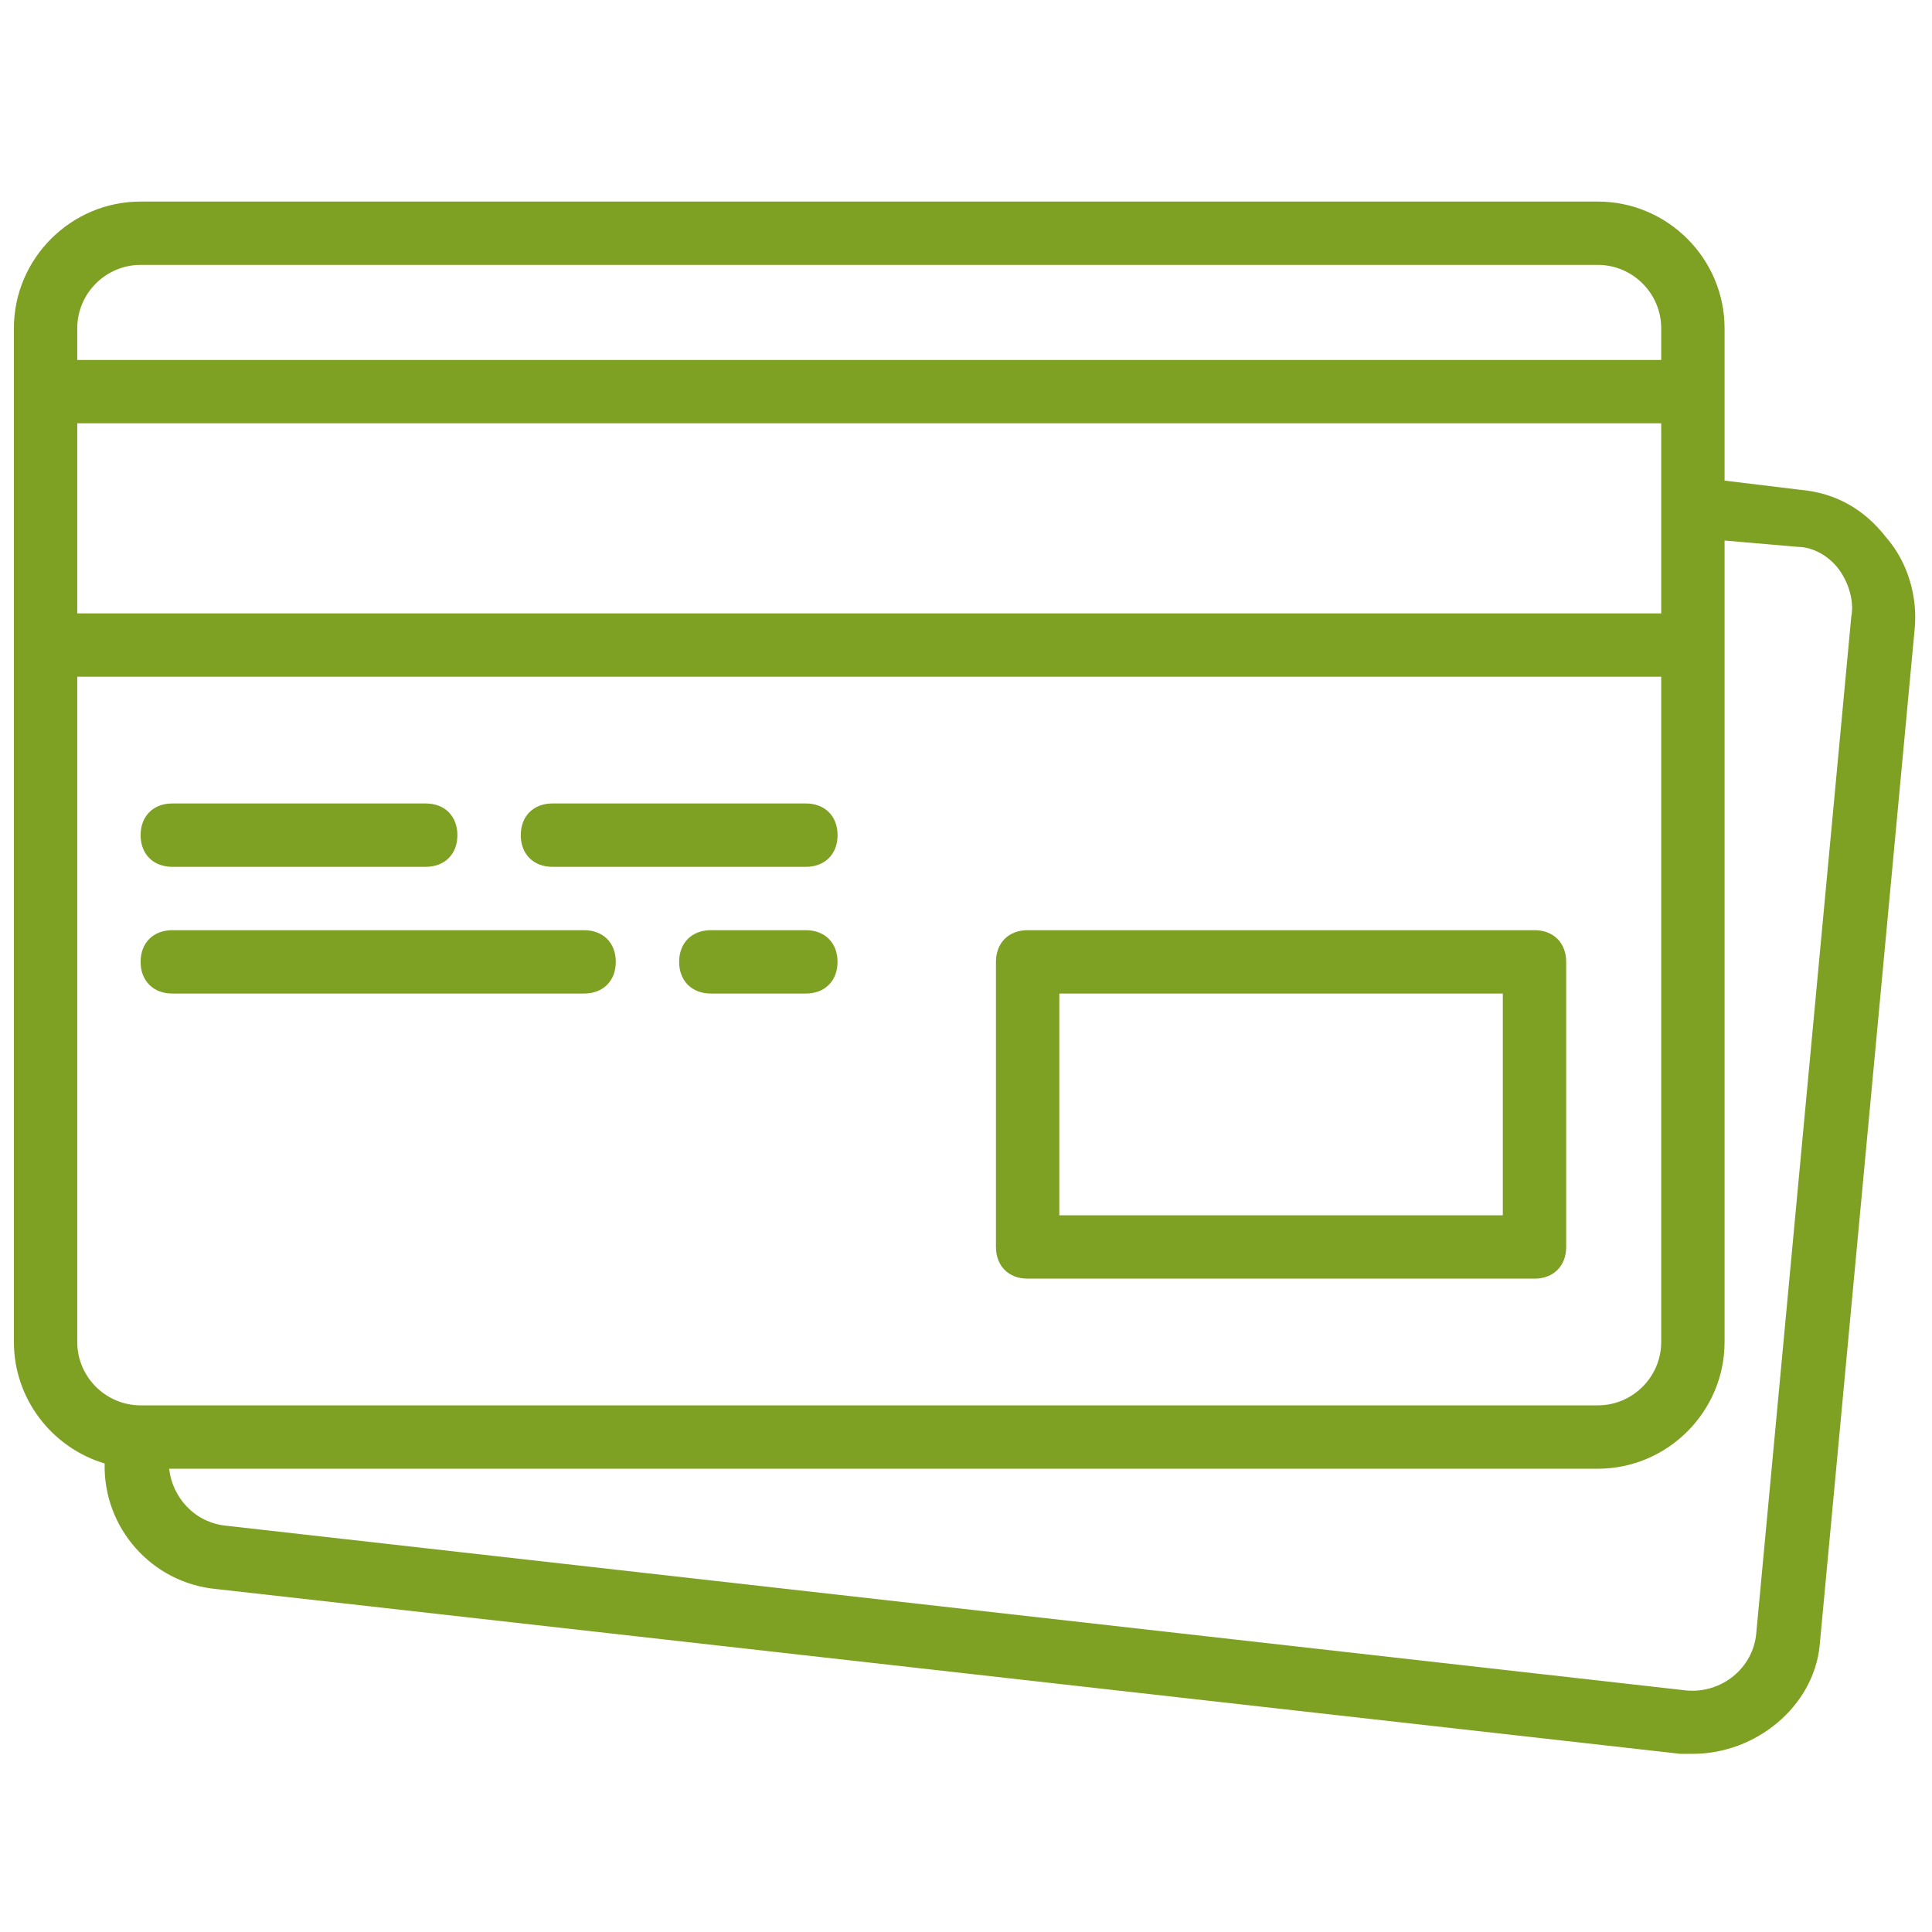 <svg width="63" height="63" viewBox="0 0 63 63" fill="none" xmlns="http://www.w3.org/2000/svg">
<g clip-path="url(#clip0)">
<path d="M33.51 41.695H50.038C50.657 41.695 51.071 41.282 51.071 40.662V31.365C51.071 30.745 50.657 30.332 50.038 30.332H33.51C32.89 30.332 32.477 30.745 32.477 31.365V40.662C32.477 41.282 32.89 41.695 33.51 41.695ZM34.543 32.398H49.005V39.629H34.543V32.398Z" fill="#7EA023"/>
<path d="M5.618 28.266H13.883C14.502 28.266 14.915 27.853 14.915 27.233C14.915 26.613 14.502 26.2 13.883 26.2H5.618C4.999 26.2 4.585 26.613 4.585 27.233C4.585 27.853 4.999 28.266 5.618 28.266Z" fill="#7EA023"/>
<path d="M18.015 28.266H26.279C26.898 28.266 27.312 27.853 27.312 27.233C27.312 26.613 26.898 26.2 26.279 26.2H18.015C17.395 26.2 16.982 26.613 16.982 27.233C16.982 27.853 17.395 28.266 18.015 28.266Z" fill="#7EA023"/>
<path d="M5.618 32.398H19.047C19.667 32.398 20.08 31.985 20.08 31.365C20.08 30.745 19.667 30.332 19.047 30.332H5.618C4.999 30.332 4.585 30.745 4.585 31.365C4.585 31.985 4.999 32.398 5.618 32.398Z" fill="#7EA023"/>
<path d="M26.279 30.332H23.18C22.56 30.332 22.146 30.745 22.146 31.365C22.146 31.985 22.56 32.398 23.18 32.398H26.279C26.898 32.398 27.311 31.985 27.311 31.365C27.311 30.745 26.898 30.332 26.279 30.332Z" fill="#7EA023"/>
<path d="M61.504 17.522C60.781 16.593 59.851 16.076 58.715 15.973L56.236 15.672V12.771V10.704C56.236 8.432 54.376 6.573 52.104 6.573H4.585C2.313 6.572 0.453 8.432 0.453 10.704V12.771V21.035V43.761C0.453 45.627 1.707 47.213 3.413 47.722C3.361 49.811 4.942 51.625 7.065 51.818L54.79 57.19C54.893 57.19 55.1 57.19 55.203 57.19C57.269 57.19 59.128 55.641 59.335 53.678L62.434 20.518C62.537 19.485 62.227 18.349 61.504 17.522ZM2.519 13.803H54.17V16.489V20.002H2.519V13.803ZM4.585 8.638H52.104C53.24 8.638 54.17 9.568 54.17 10.704V11.738H2.519V10.704C2.519 9.568 3.449 8.638 4.585 8.638ZM2.519 43.761V22.067H54.17V43.761C54.17 44.897 53.24 45.827 52.104 45.827H4.689H4.585C3.449 45.827 2.519 44.897 2.519 43.761ZM60.368 20.105L57.269 53.264C57.166 54.401 56.132 55.227 54.996 55.124L7.374 49.752C6.341 49.649 5.618 48.823 5.515 47.893H52.104C54.376 47.893 56.236 46.033 56.236 43.761V21.035V17.626L58.612 17.832C59.128 17.832 59.645 18.142 59.955 18.555C60.265 18.968 60.471 19.588 60.368 20.105Z" fill="#7EA023"/>
</g>
<defs>
<clipPath id="clip0">
<rect width="62" height="62" fill="white" transform="translate(0.453 0.881)"/>
</clipPath>
</defs>
</svg>
